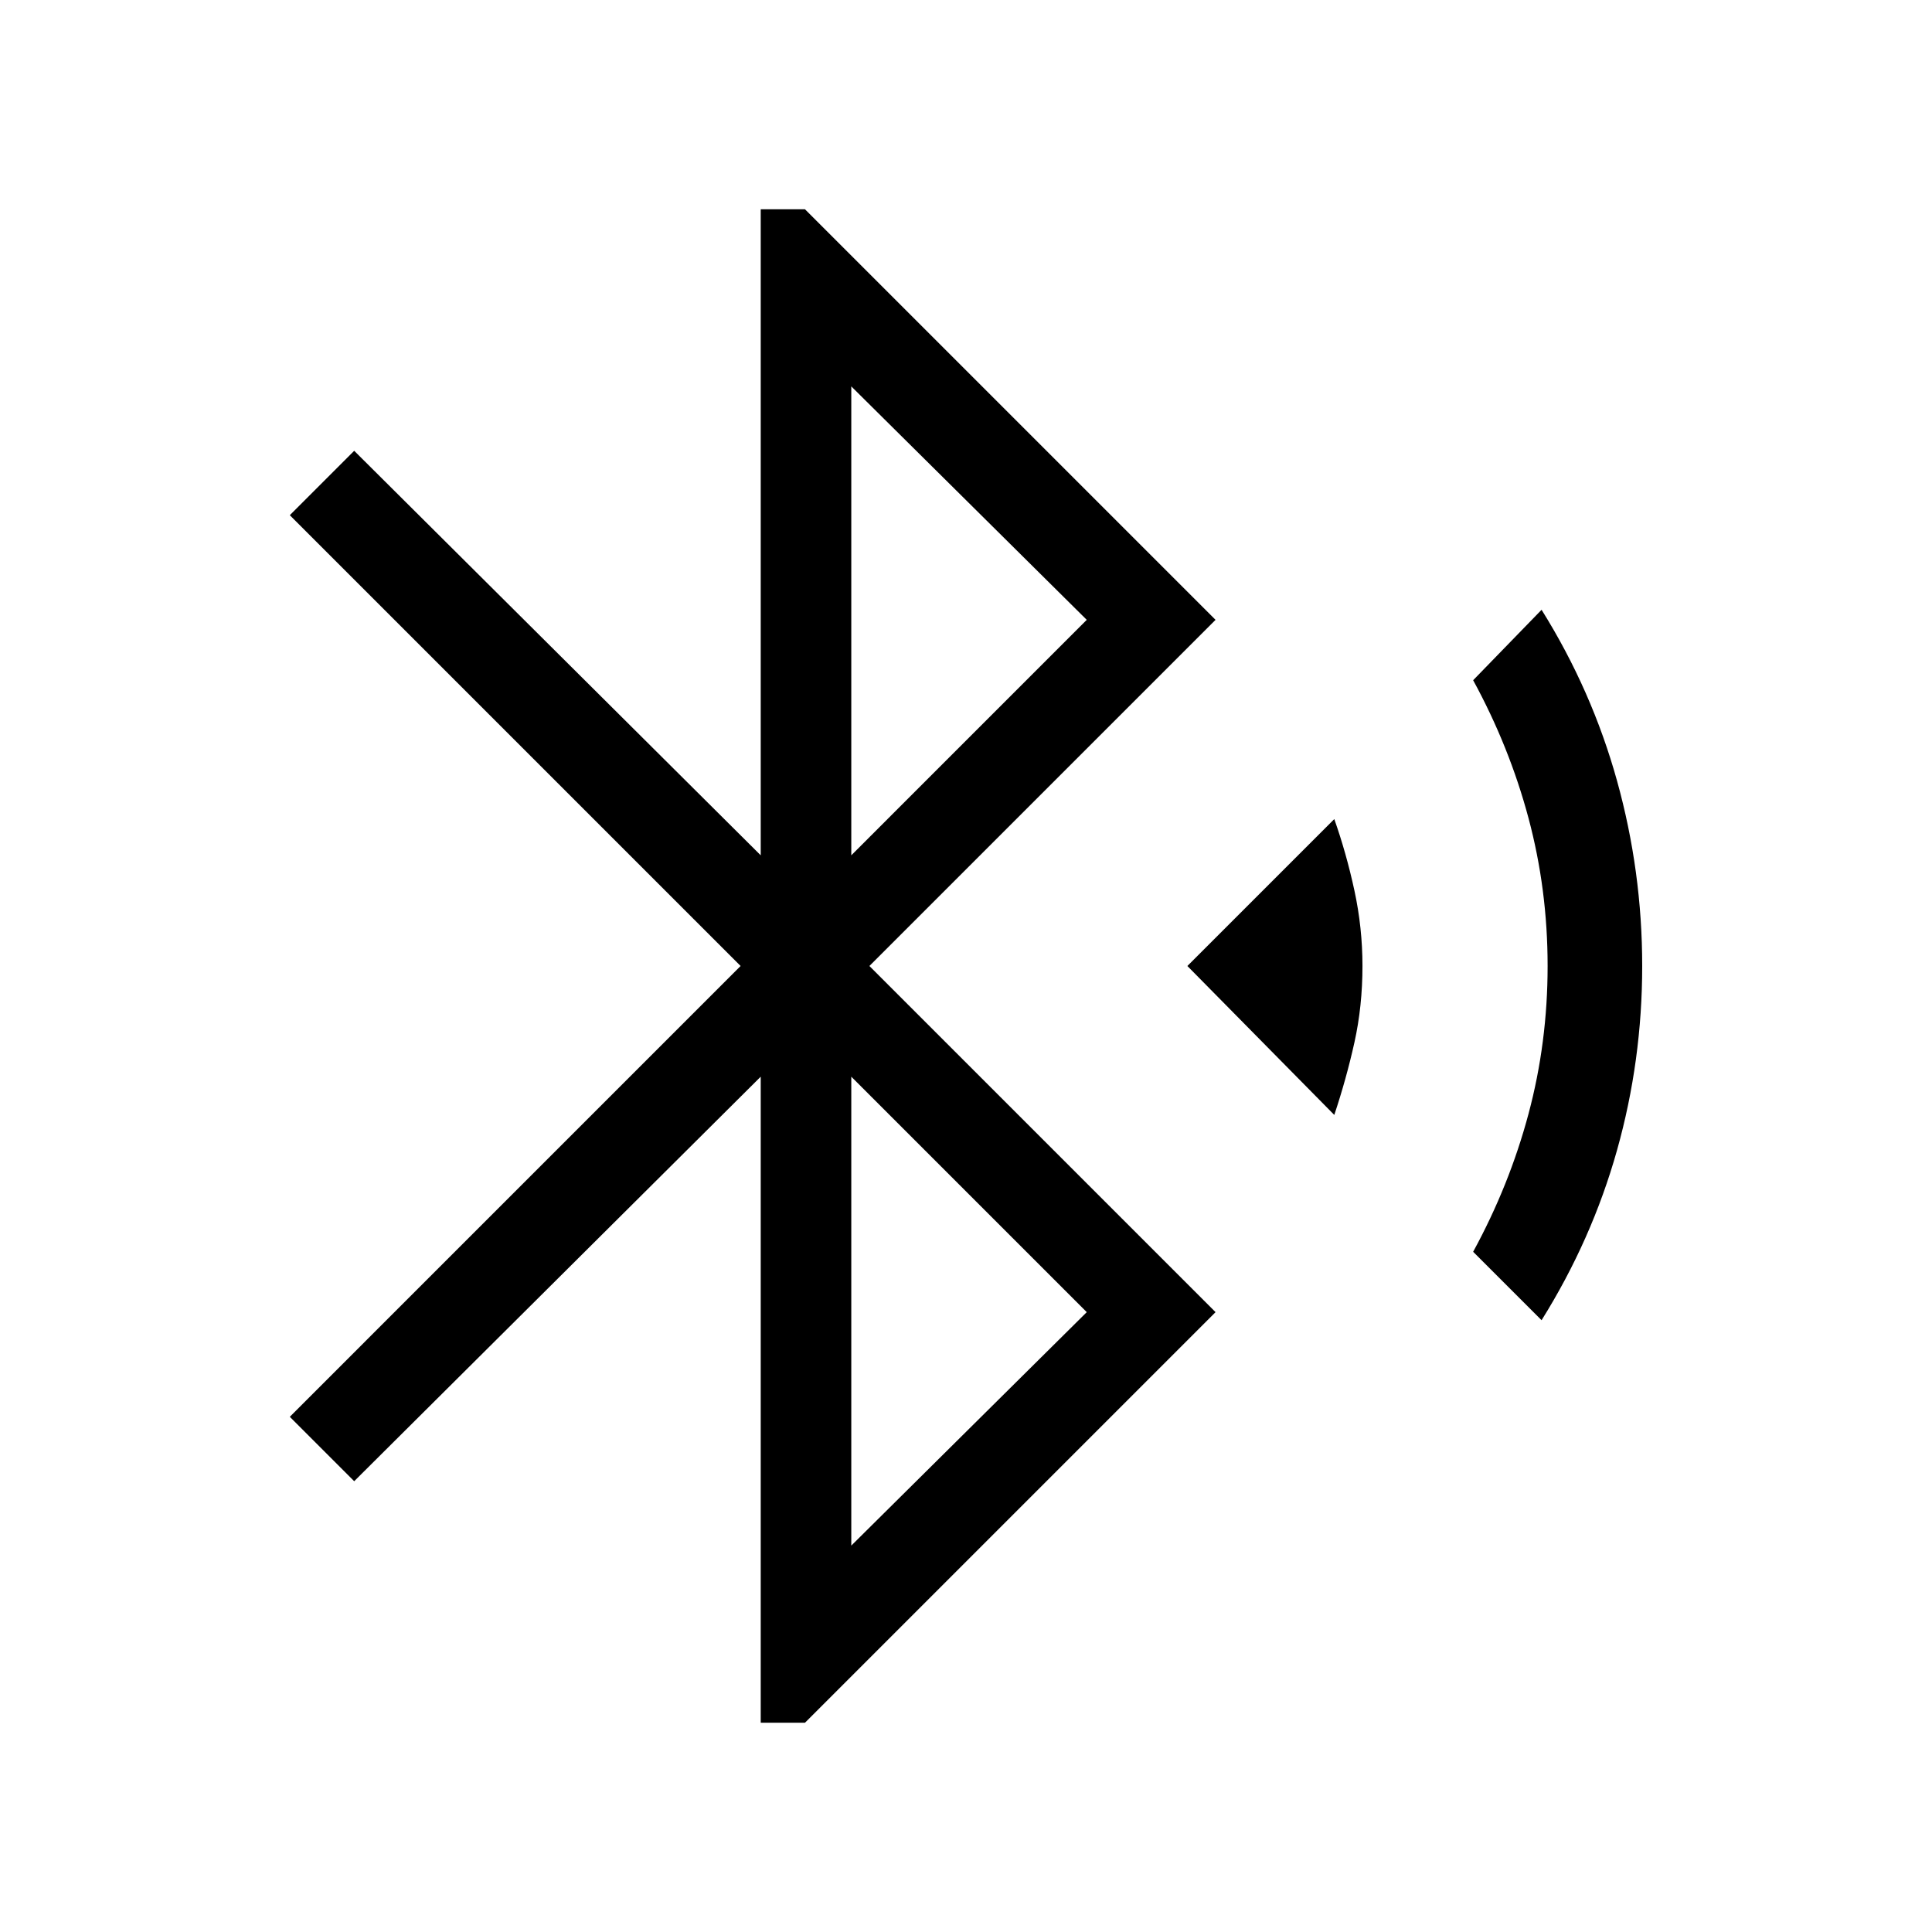 <svg xmlns="http://www.w3.org/2000/svg" viewBox="0 0 48 48"><path d="M18.9 42.8V26.75L8.8 36.8l-1.6-1.6L18.4 24 7.2 12.8l1.6-1.6 10.1 10.05V5.2H20l10.2 10.2-8.6 8.6 8.6 8.6L20 42.8Zm2.25-21.55L27 15.4l-5.85-5.8Zm0 17.15L27 32.6l-5.85-5.85Zm12-10.7L29.5 24l3.65-3.65q.3.85.5 1.775.2.925.2 1.875 0 1-.2 1.9-.2.9-.5 1.8Zm5.15 5.1-1.7-1.7q.9-1.65 1.375-3.425T38.45 24q0-1.9-.475-3.675T36.6 16.9l1.7-1.75q1.25 2 1.875 4.25T40.8 24q0 2.35-.625 4.575T38.3 32.8Z"/></svg>